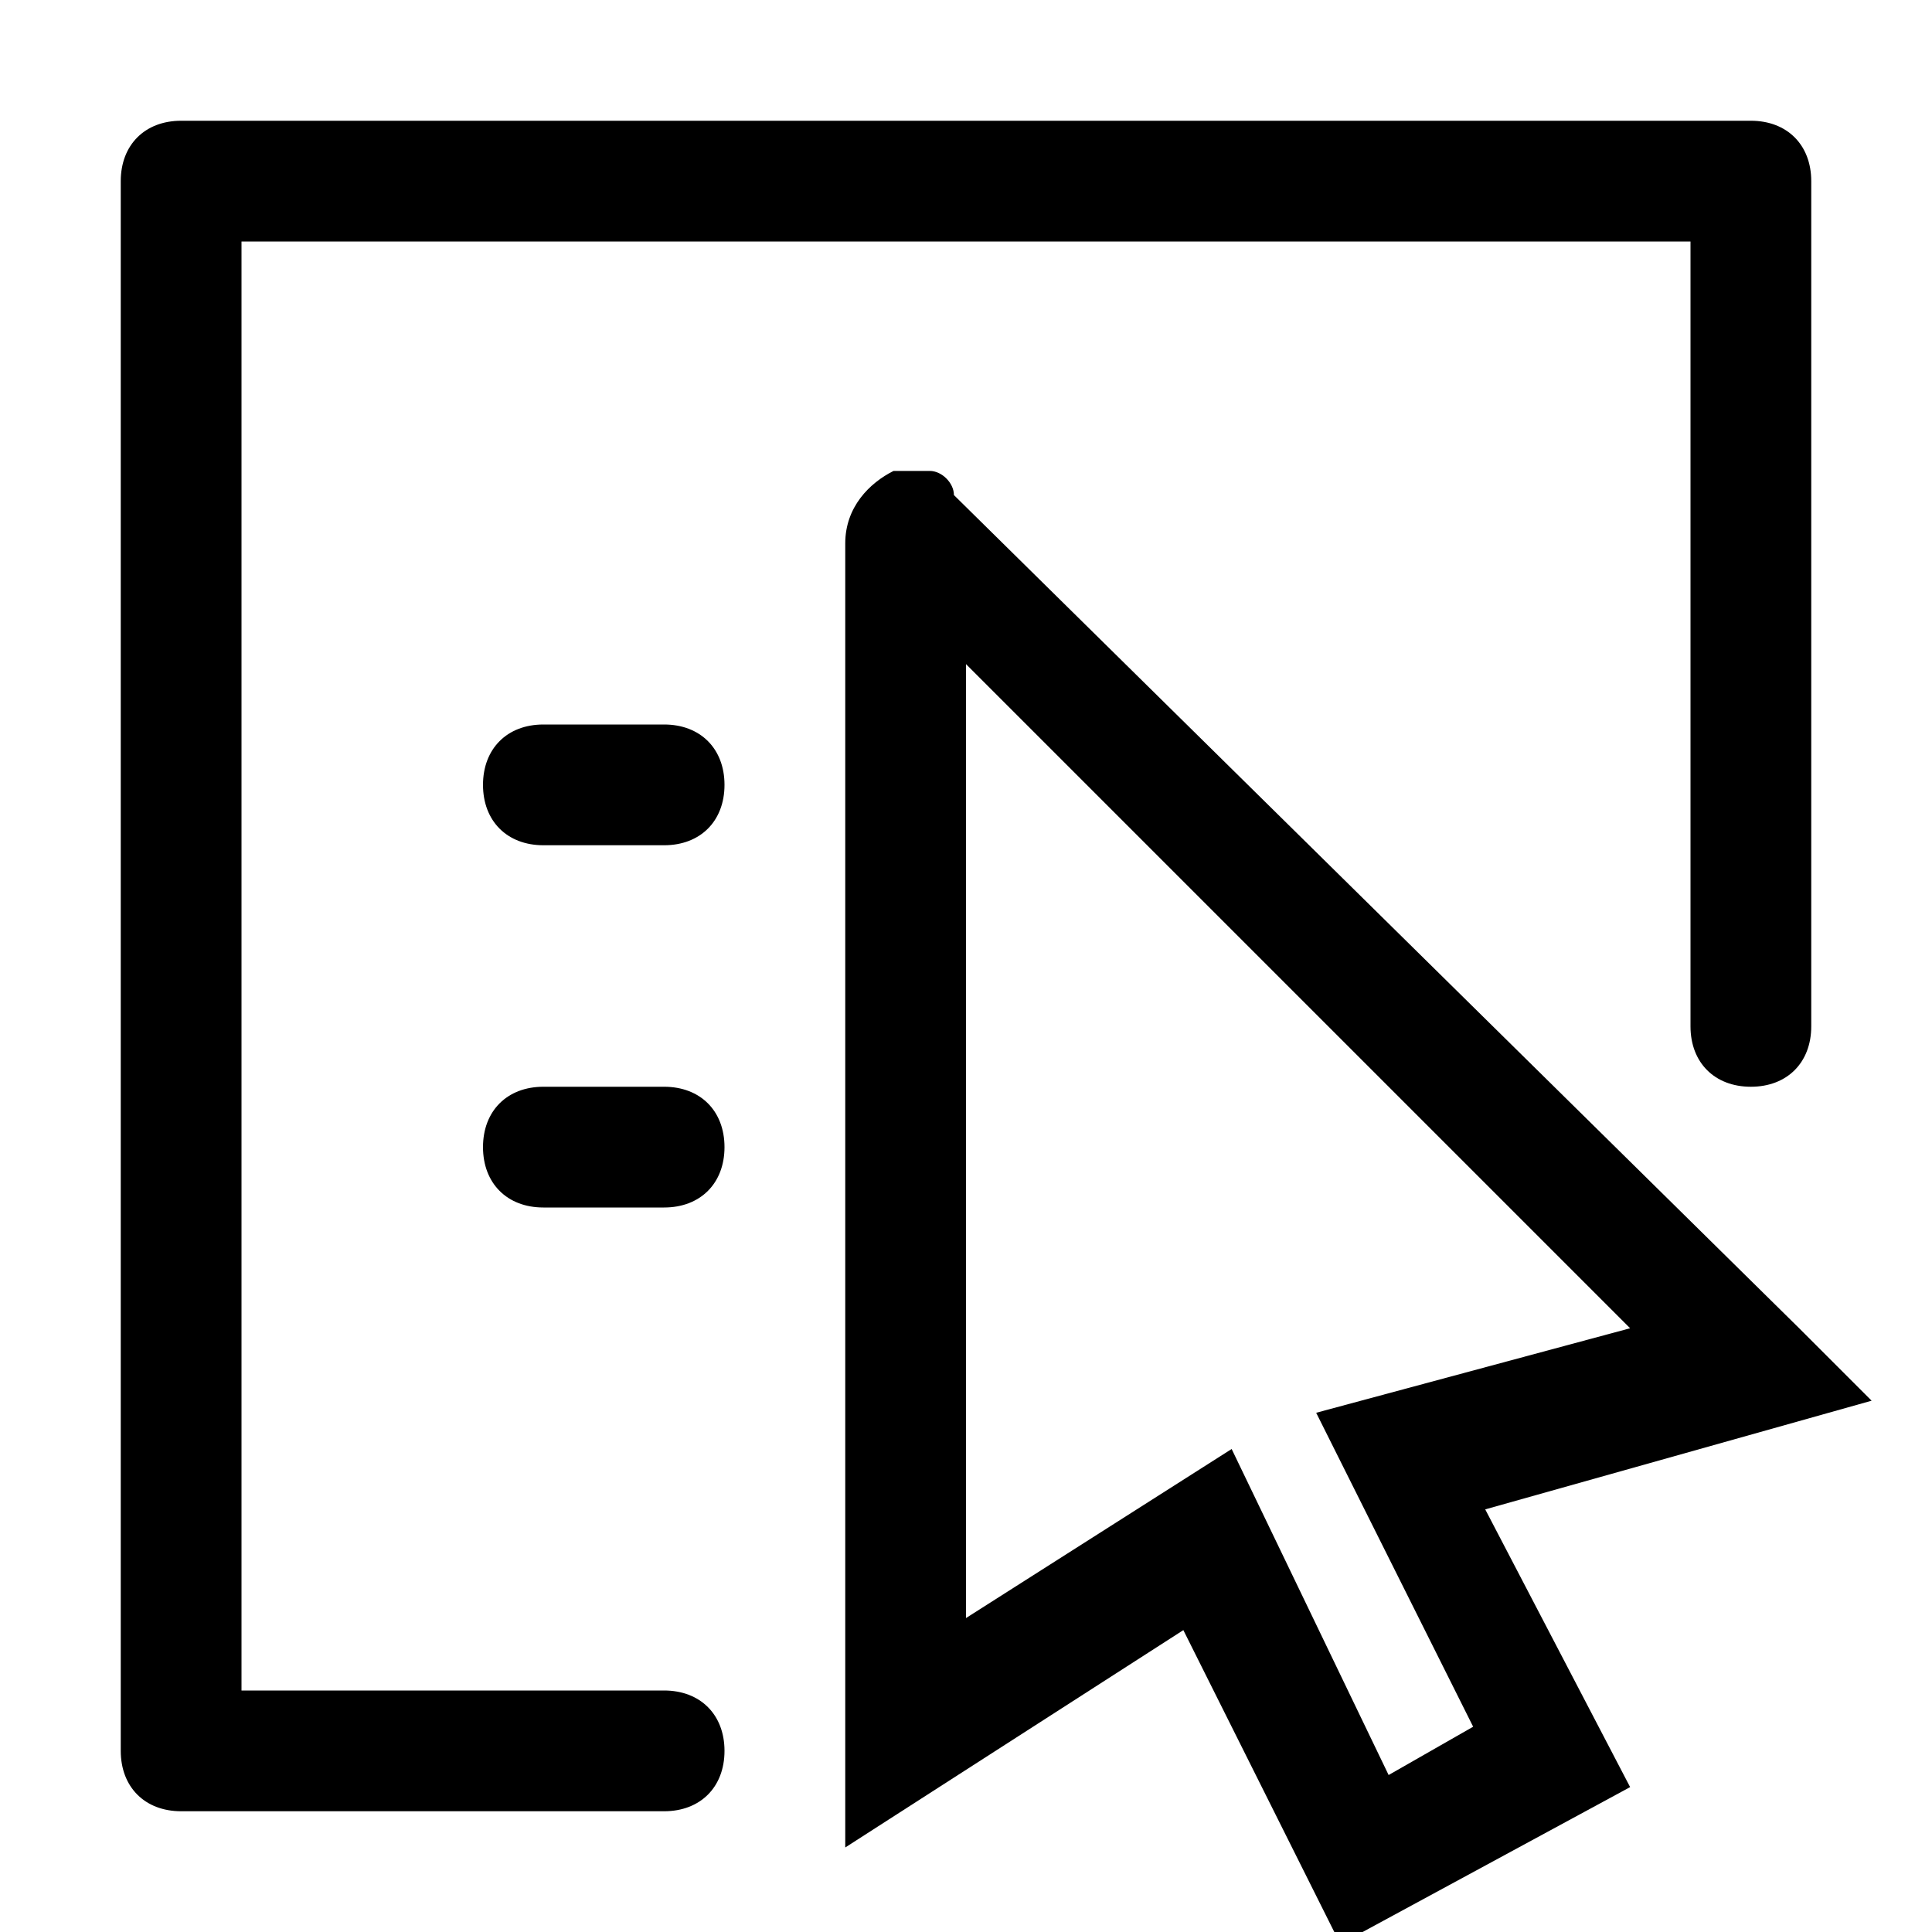 <?xml version="1.0" encoding="utf-8"?>
<!-- Generator: Adobe Illustrator 21.0.2, SVG Export Plug-In . SVG Version: 6.00 Build 0)  -->
<svg version="1.1" id="Layer_1" xmlns="http://www.w3.org/2000/svg" xmlns:xlink="http://www.w3.org/1999/xlink" x="0px" y="0px"
	 viewBox="0 0 16 16" style="enable-background:new 0 0 16 16;" xml:space="preserve">
<g>
	<path d="M5.5,6h-1C4.2,6,4,6.2,4,6.5S4.2,7,4.5,7h1C5.8,7,6,6.8,6,6.5S5.8,6,5.5,6z"/>
	<path d="M5.5,9h-1C4.2,9,4,9.2,4,9.5S4.2,10,4.5,10h1C5.8,10,6,9.8,6,9.5S5.8,9,5.5,9z"/>
	<path d="M5.5,14H2V2h12v6.5C14,8.8,14.2,9,14.5,9S15,8.8,15,8.5v-7C15,1.2,14.8,1,14.5,1h-13C1.2,1,1,1.2,1,1.5v13
		C1,14.8,1.2,15,1.5,15h4C5.8,15,6,14.8,6,14.5S5.8,14,5.5,14z"/>
	<path d="M15.5,11.6L14.9,11L7.9,4.1C7.9,4,7.8,3.9,7.7,3.9c-0.1,0-0.2,0-0.3,0C7.2,4,7,4.2,7,4.5v10.8l2.8-1.8l1.3,2.6l2.4-1.3
		l-1.2-2.3L15.5,11.6z M11.5,14.7L10.2,12L8,13.4V5.5l5.5,5.5l-2.6,0.7l1.3,2.6L11.5,14.7z"/>
</g>
</svg>
